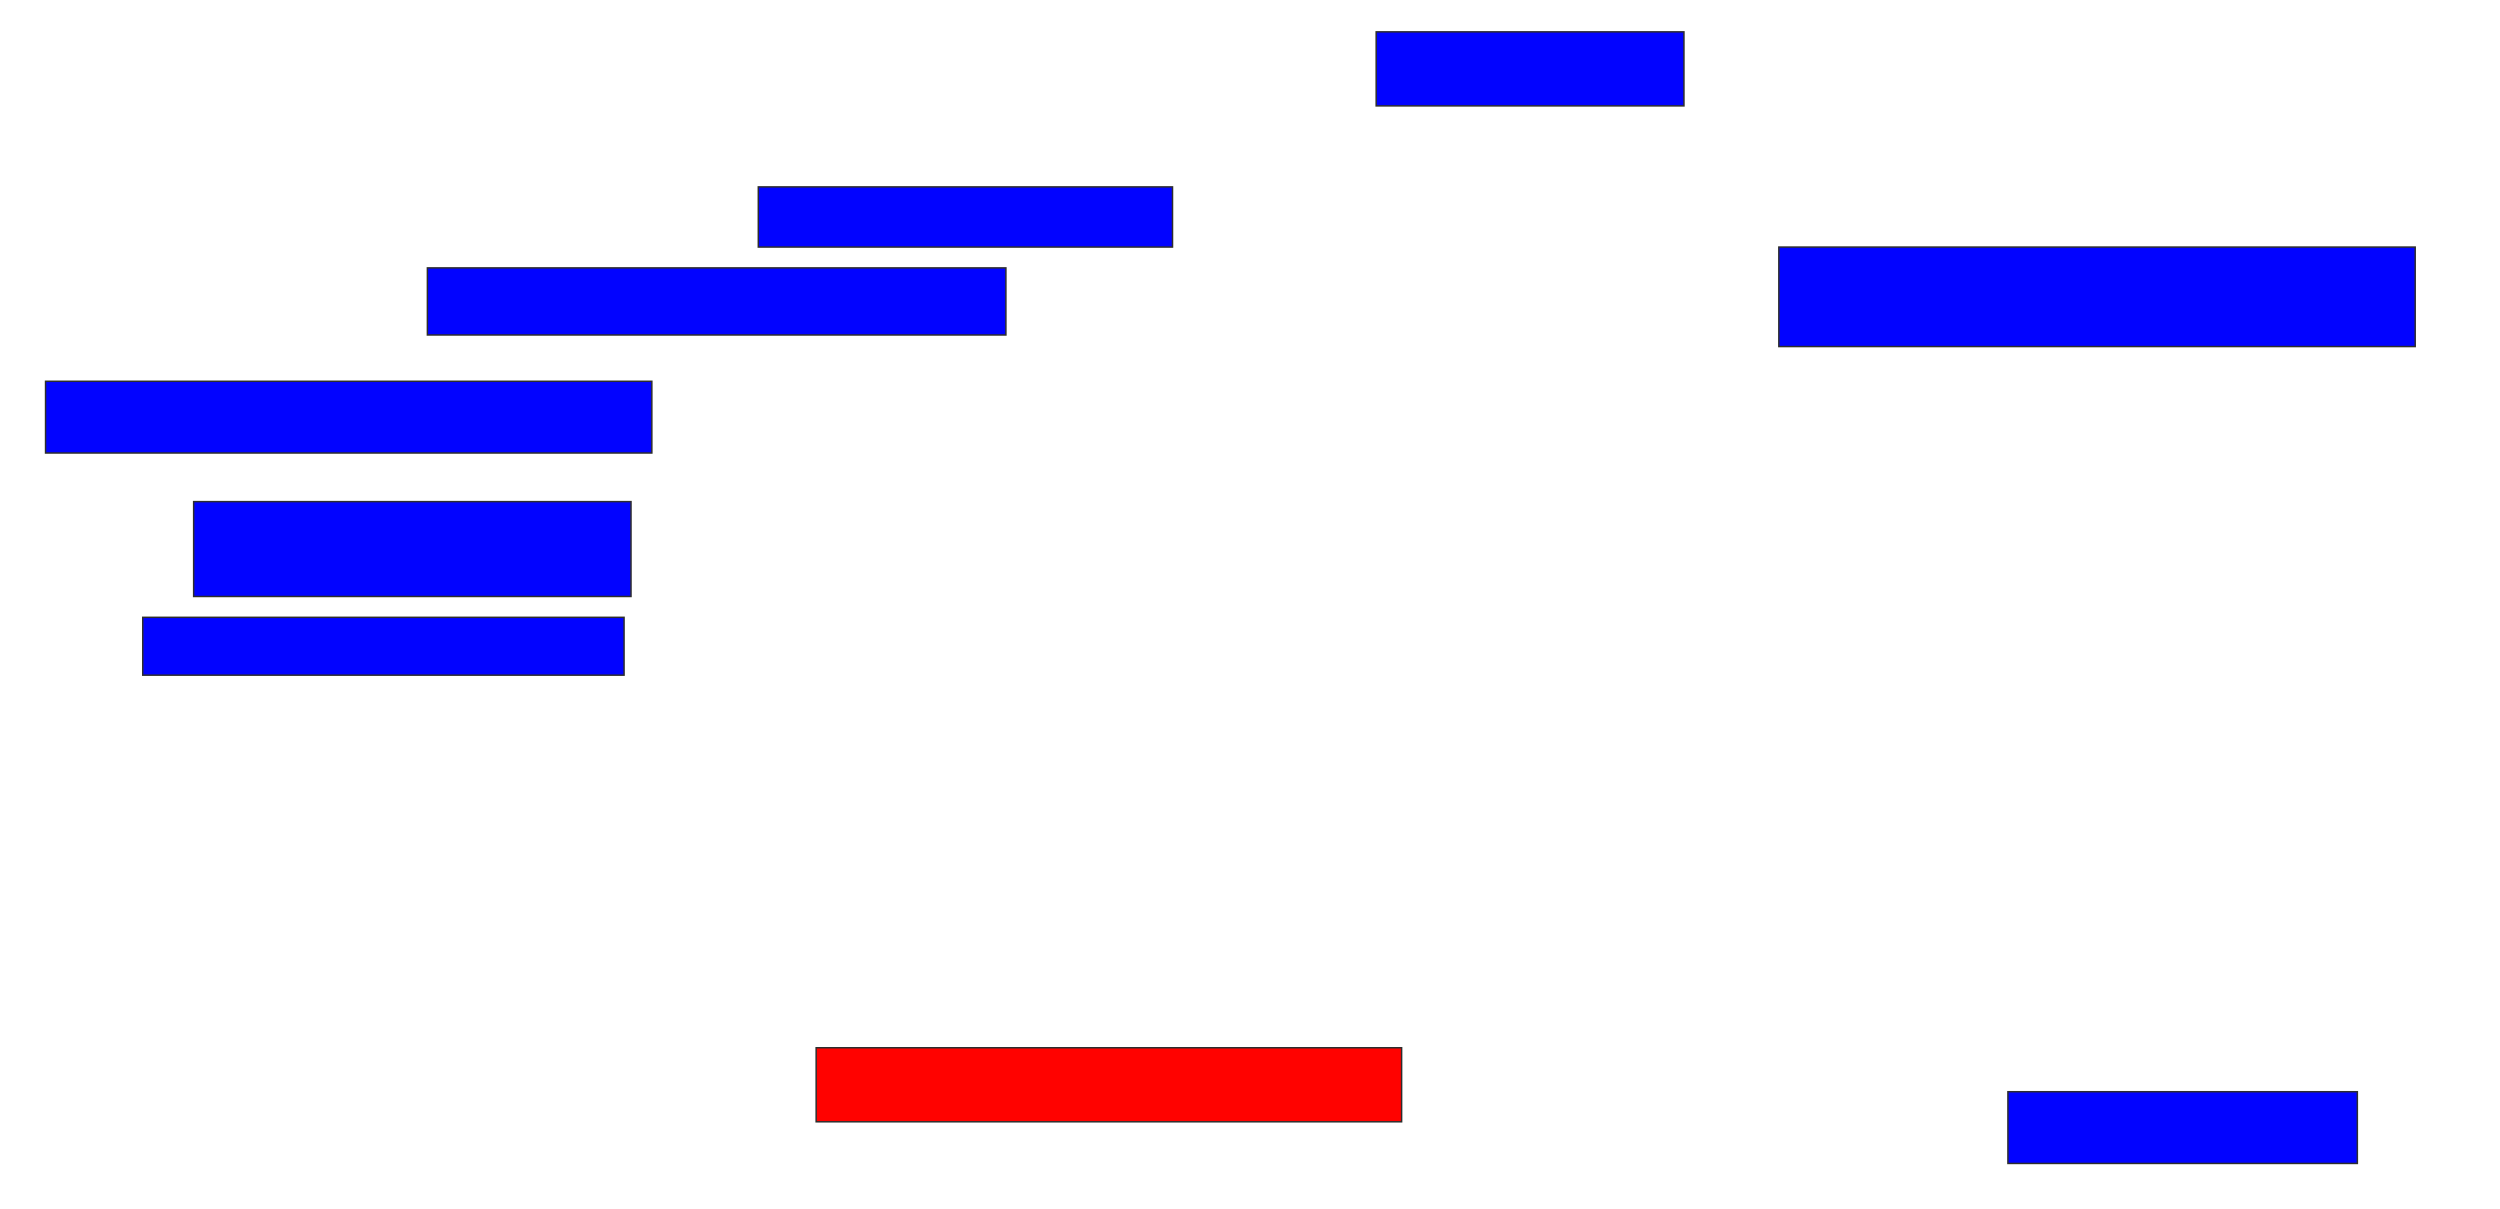 <svg xmlns="http://www.w3.org/2000/svg" width="1688" height="816">
 <!-- Created with Image Occlusion Enhanced -->
 <g>
  <title>Labels</title>
 </g>
 <g>
  <title>Masks</title>
  <rect id="be6ead90e11045eeb12ac14b0ce86cf3-ao-1" height="50" width="207.813" y="21.5" x="929.188" stroke="#2D2D2D" fill="#0203ff"/>
  <rect id="be6ead90e11045eeb12ac14b0ce86cf3-ao-2" height="40.625" width="279.688" y="126.188" x="512" stroke="#2D2D2D" fill="#0203ff"/>
  <rect id="be6ead90e11045eeb12ac14b0ce86cf3-ao-3" height="45.312" width="390.625" y="180.875" x="288.563" stroke="#2D2D2D" fill="#0203ff"/>
  <rect id="be6ead90e11045eeb12ac14b0ce86cf3-ao-4" height="48.438" width="409.375" y="257.438" x="30.75" stroke="#2D2D2D" fill="#0203ff"/>
  <rect id="be6ead90e11045eeb12ac14b0ce86cf3-ao-5" height="64.062" width="295.313" y="338.688" x="130.75" stroke="#2D2D2D" fill="#0203ff"/>
  <rect id="be6ead90e11045eeb12ac14b0ce86cf3-ao-6" height="39.062" width="325" y="416.813" x="96.375" stroke="#2D2D2D" fill="#0203ff"/>
  <rect id="be6ead90e11045eeb12ac14b0ce86cf3-ao-7" height="50" width="395.313" y="707.438" x="551.063" stroke="#2D2D2D" fill="#ff0200" class="qshape"/>
  <rect id="be6ead90e11045eeb12ac14b0ce86cf3-ao-8" height="48.438" width="235.938" y="737.125" x="1355.75" stroke="#2D2D2D" fill="#0203ff"/>
  <rect id="be6ead90e11045eeb12ac14b0ce86cf3-ao-9" height="67.188" width="429.688" y="166.813" x="1201.063" stroke="#2D2D2D" fill="#0203ff"/>
 </g>
</svg>